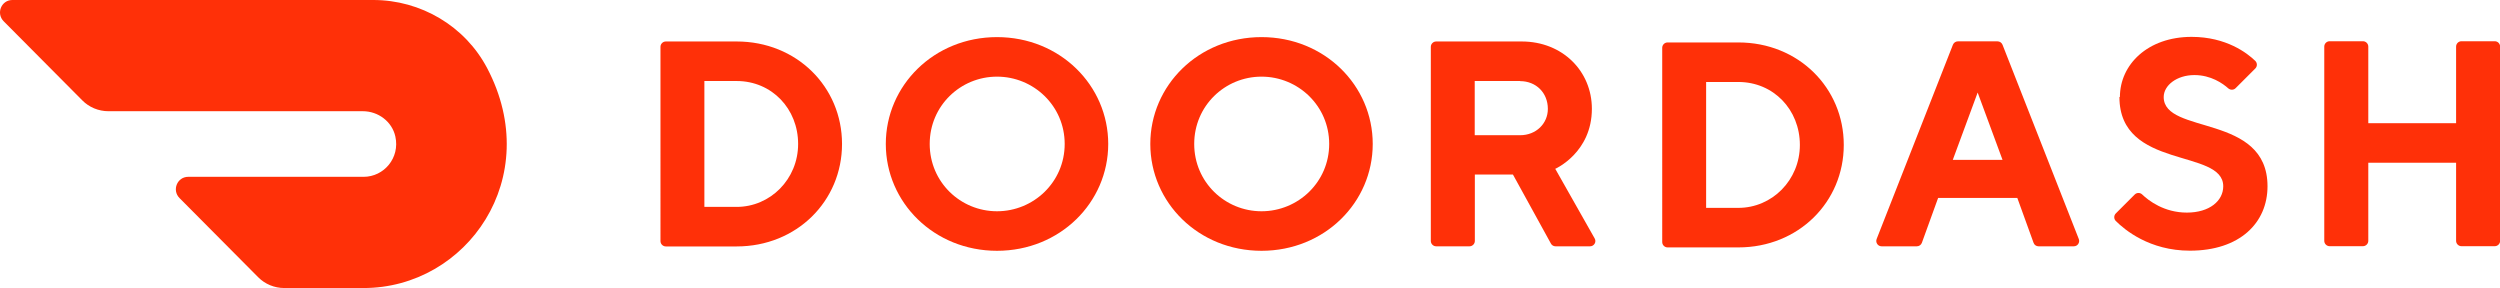 <?xml version="1.0" encoding="UTF-8"?><svg id="Layer_2" xmlns="http://www.w3.org/2000/svg" viewBox="0 0 206.14 23.75"><defs><style>.cls-1{fill:#ff3008;}</style></defs><g id="Layer_3"><g><path class="cls-1" d="M60.74,3.42c4.95,0,8.69,3.74,8.69,8.45s-3.74,8.45-8.69,8.45h-5.84c-.24,0-.44-.2-.44-.44V3.86c0-.24,.2-.44,.44-.44h5.84Zm-2.66,3.26v10.38h2.66c2.78,0,5.07-2.29,5.07-5.19s-2.17-5.19-5.07-5.19h-2.66Z"/><path class="cls-1" d="M82.21,3.06c5.19,0,9.17,3.98,9.17,8.81s-3.98,8.81-9.17,8.81-9.17-3.98-9.17-8.81,3.98-8.81,9.17-8.81m0,14.36c3.02,0,5.58-2.41,5.58-5.55s-2.56-5.55-5.58-5.55-5.55,2.41-5.55,5.55,2.53,5.55,5.55,5.55"/><path class="cls-1" d="M104.02,3.06c5.19,0,9.17,3.98,9.17,8.81s-3.98,8.81-9.17,8.81-9.17-3.98-9.17-8.81,3.98-8.81,9.17-8.81m0,14.36c3.02,0,5.58-2.41,5.58-5.55s-2.56-5.55-5.58-5.55-5.55,2.41-5.55,5.55,2.53,5.55,5.55,5.55"/><path class="cls-1" d="M117.98,3.86c0-.24,.2-.44,.44-.44h7.05c3.38,0,5.79,2.46,5.79,5.55,0,3.62-3.02,4.95-3.02,4.95l3.25,5.74c.17,.29-.05,.65-.38,.65h-2.85c-.16,0-.31-.09-.38-.23l-3.13-5.69h-3.14v5.48c0,.24-.2,.44-.44,.44h-2.75c-.24,0-.44-.2-.44-.44V3.86Zm7.36,2.82h-3.74v4.47h3.74c1.33,0,2.29-.97,2.29-2.17,0-1.33-.97-2.29-2.29-2.29"/><path class="cls-1" d="M143.34,3.5c4.95,0,8.69,3.74,8.69,8.45s-3.74,8.45-8.69,8.45h-5.84c-.24,0-.44-.2-.44-.44V3.94c0-.24,.2-.44,.44-.44h5.84Zm-2.66,3.26v10.38h2.66c2.78,0,5.07-2.29,5.07-5.19s-2.17-5.19-5.07-5.19h-2.66Z"/><path class="cls-1" d="M159.81,16.32l-1.34,3.7c-.06,.17-.23,.29-.41,.29h-2.91c-.31,0-.52-.31-.41-.6l6.29-16.02c.07-.17,.23-.28,.41-.28h3.27c.18,0,.34,.11,.41,.28l6.29,16.02c.11,.29-.1,.6-.41,.6h-2.91c-.18,0-.35-.11-.41-.29l-1.34-3.7h-6.52Zm3.26-8.69l-2.05,5.55h4.1l-2.05-5.55Z"/><path class="cls-1" d="M174.8,7.99c0-2.66,2.29-4.95,5.91-4.95,2.87,0,4.6,1.35,5.25,1.98,.17,.17,.18,.44,.01,.62l-1.63,1.63c-.16,.16-.42,.17-.6,.02-.46-.41-1.43-1.1-2.8-1.1-1.45,0-2.53,.85-2.53,1.81,0,3.14,8.56,1.33,8.56,7.36,0,3.02-2.29,5.31-6.4,5.31-3.33,0-5.38-1.72-6.11-2.45-.17-.17-.17-.45,0-.62l1.56-1.56c.17-.17,.44-.17,.61-.01,.54,.52,1.82,1.5,3.69,1.5s3-.97,3-2.17c0-3.14-8.56-1.33-8.56-7.36"/><path class="cls-1" d="M202.52,3.84v6.32h-7.24V3.84c0-.24-.2-.44-.44-.44h-2.75c-.24,0-.44,.2-.44,.44V19.86c0,.24,.2,.44,.44,.44h2.75c.24,0,.44-.2,.44-.44v-6.44h7.24v6.44c0,.24,.2,.44,.44,.44h2.75c.24,0,.44-.2,.44-.44V3.84c0-.24-.2-.44-.44-.44h-2.75c-.24,0-.44,.2-.44,.44"/><path class="cls-1" d="M40.17,5.62c-1.83-3.48-5.48-5.62-9.39-5.62H1.02C.11,0-.34,1.1,.3,1.75l6.48,6.52c.57,.58,1.35,.9,2.16,.9H29.92c1.26,0,2.41,.85,2.68,2.09,.39,1.76-.94,3.32-2.62,3.32H15.52c-.91,0-1.36,1.1-.72,1.75l6.48,6.52c.57,.58,1.35,.9,2.16,.9h6.54c8.51,0,14.94-9.1,10.19-18.13"/></g></g></svg>